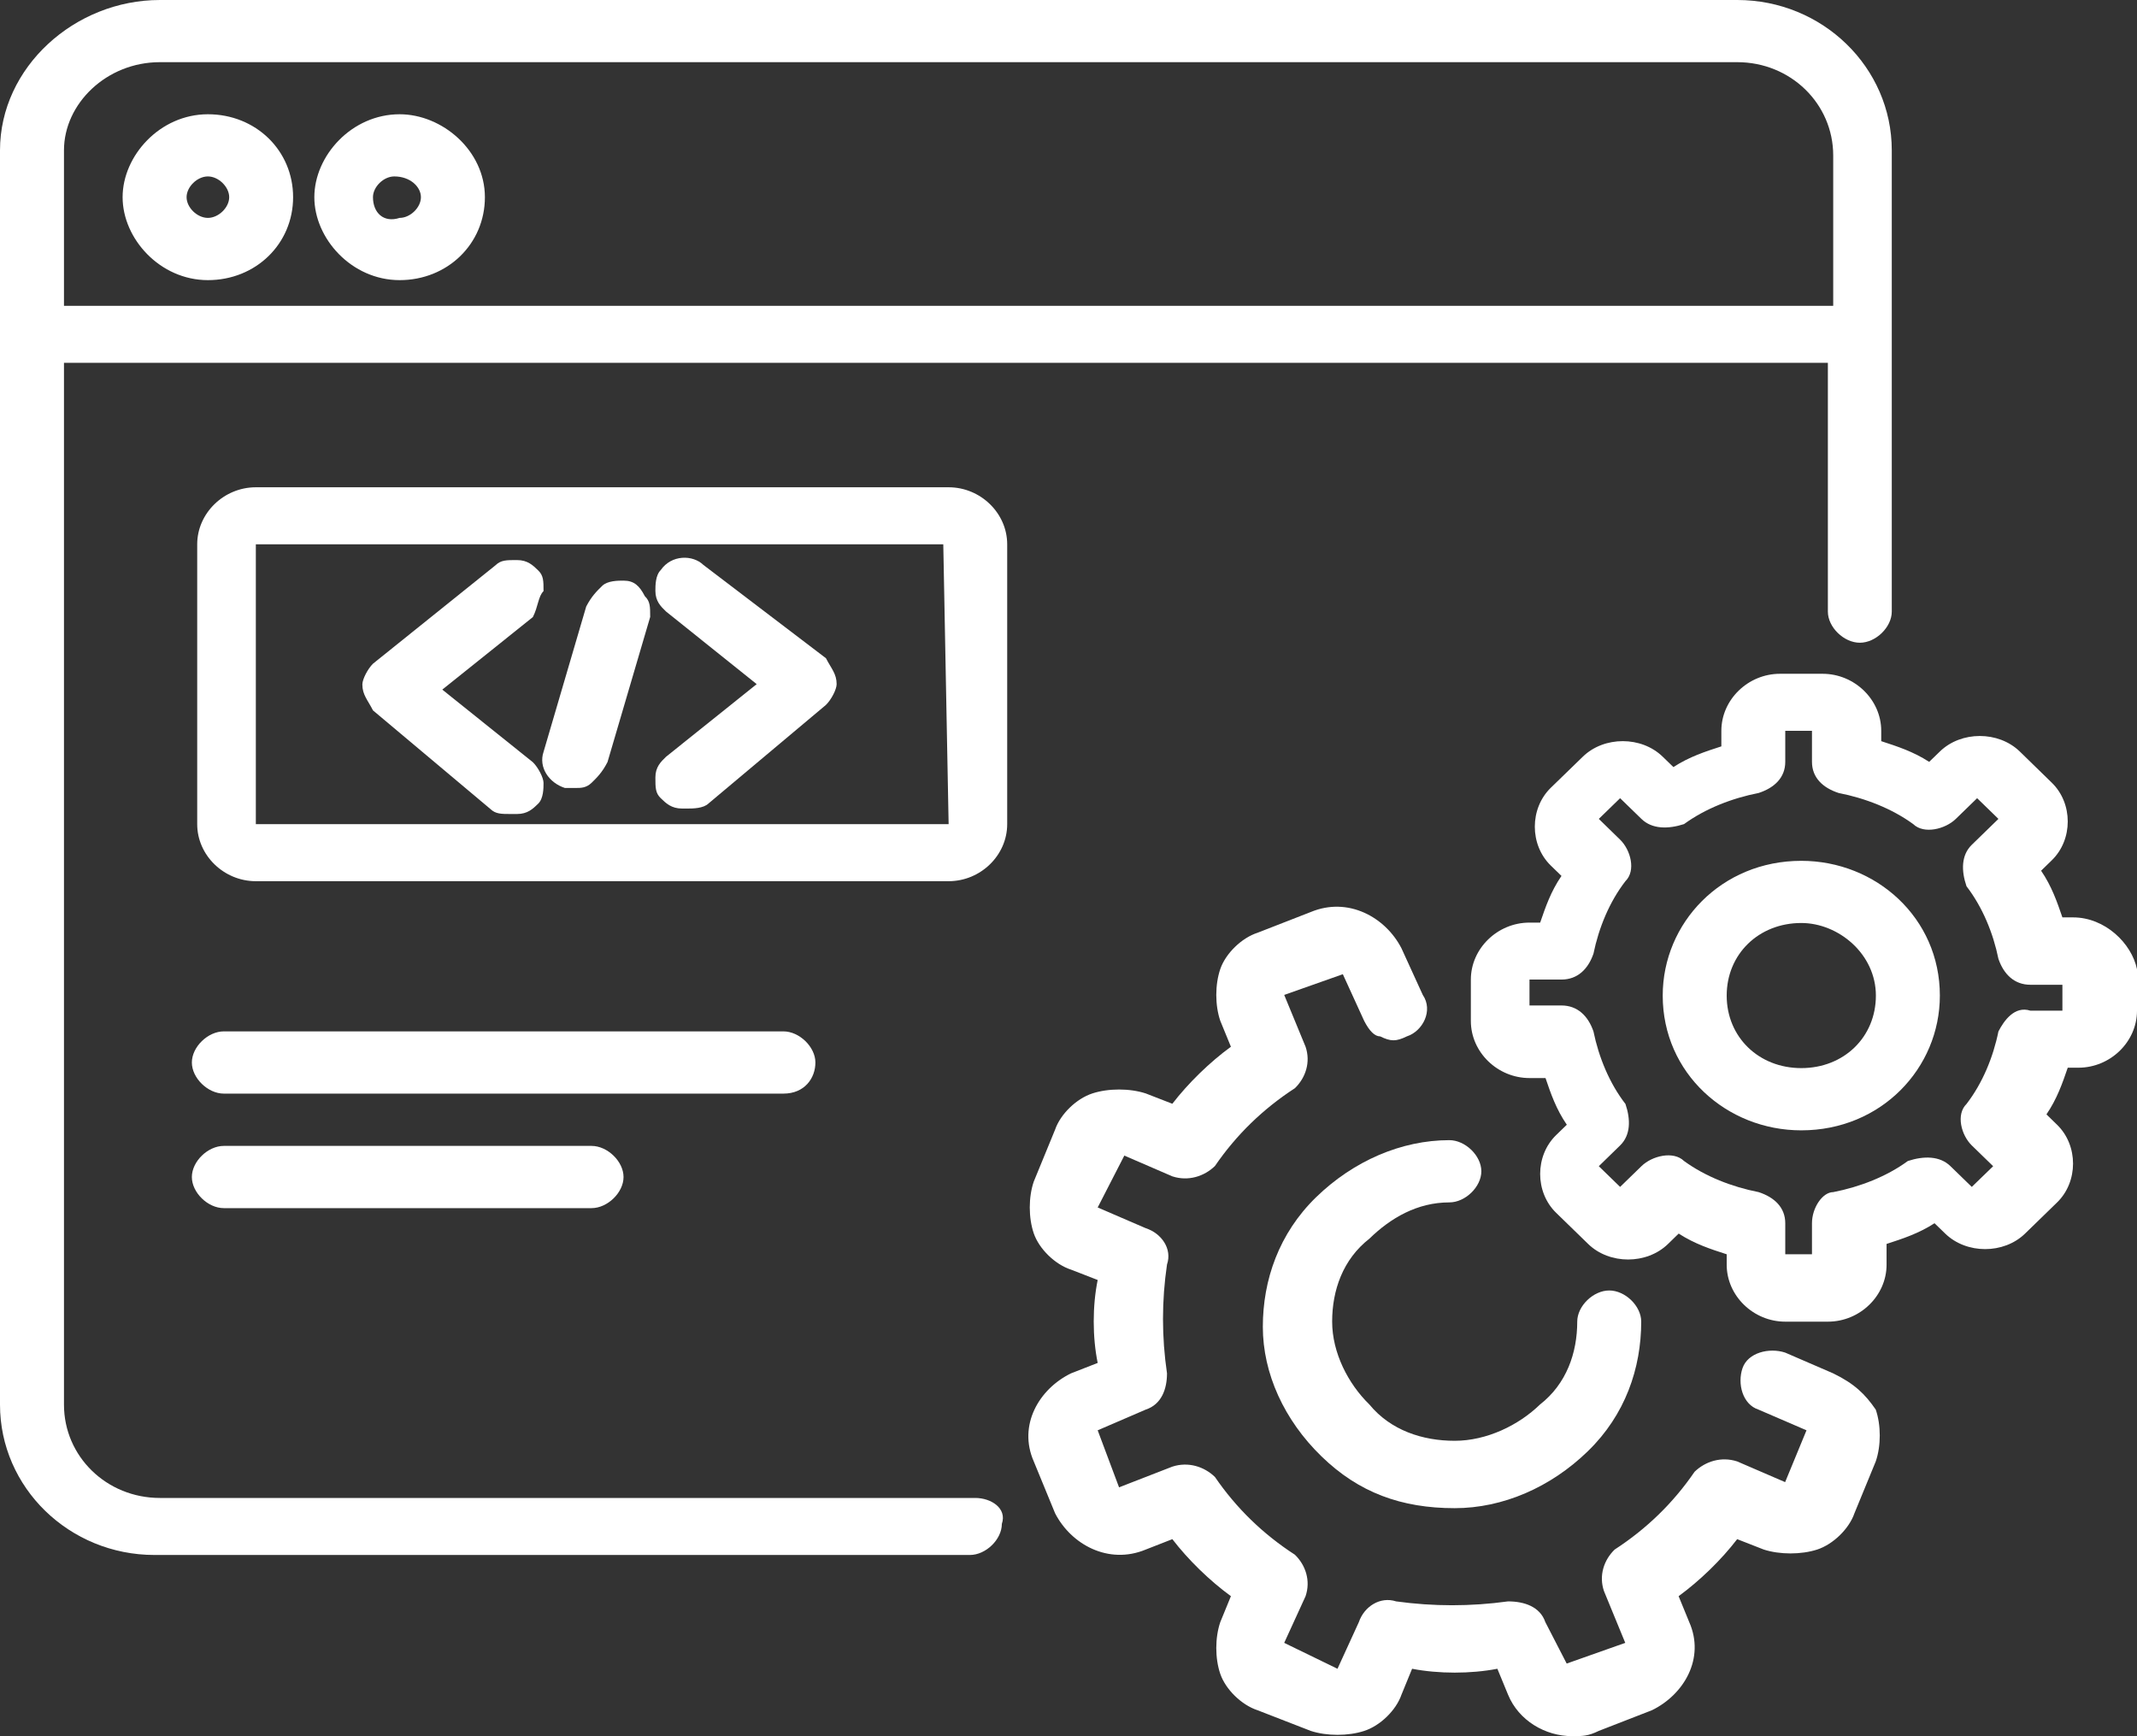 <svg width="32" height="26" viewBox="0 0 32 26" fill="none" xmlns="http://www.w3.org/2000/svg">
<rect x="0" y="0" width="32" height="26" fill="#333333" stroke="none"/>
<path d="M12.21 15.911C12.21 15.678 11.97 15.445 11.731 15.445H3.352C3.112 15.445 2.873 15.678 2.873 15.911C2.873 16.144 3.112 16.377 3.352 16.377H11.731C12.05 16.377 12.21 16.144 12.21 15.911Z" fill="white"/>
<path d="M14.603 22.432H2.394C1.596 22.432 0.958 21.811 0.958 21.035V5.433H27.371V9.159C27.371 9.392 27.61 9.625 27.85 9.625C28.089 9.625 28.328 9.392 28.328 9.159V2.251C28.328 1.009 27.291 0 26.014 0H2.394C1.117 0 0 1.009 0 2.251V21.035C0 22.277 1.037 23.286 2.314 23.286H14.523C14.763 23.286 15.002 23.053 15.002 22.82C15.082 22.587 14.842 22.432 14.603 22.432ZM0.958 4.502V2.251C0.958 1.552 1.596 0.931 2.394 0.931H26.014C26.812 0.931 27.451 1.552 27.451 2.329V4.58H0.958V4.502Z" fill="white"/>
<path d="M5.984 1.711C5.266 1.711 4.707 2.332 4.707 2.953C4.707 3.574 5.266 4.195 5.984 4.195C6.702 4.195 7.261 3.651 7.261 2.953C7.261 2.254 6.622 1.711 5.984 1.711ZM6.303 2.953C6.303 3.108 6.143 3.263 5.984 3.263C5.744 3.341 5.585 3.186 5.585 2.953C5.585 2.798 5.744 2.642 5.904 2.642C6.143 2.642 6.303 2.798 6.303 2.953Z" fill="white"/>
<path d="M3.113 1.711C2.395 1.711 1.836 2.332 1.836 2.953C1.836 3.574 2.395 4.195 3.113 4.195C3.831 4.195 4.389 3.651 4.389 2.953C4.389 2.254 3.831 1.711 3.113 1.711ZM3.432 2.953C3.432 3.108 3.272 3.263 3.113 3.263C2.953 3.263 2.794 3.108 2.794 2.953C2.794 2.798 2.953 2.642 3.113 2.642C3.272 2.642 3.432 2.798 3.432 2.953Z" fill="white"/>
<path d="M21.703 18.006C21.942 18.006 22.182 17.773 22.182 17.54C22.182 17.307 21.942 17.074 21.703 17.074C20.985 17.074 20.267 17.385 19.708 17.928C19.15 18.471 18.91 19.17 18.91 19.869C18.91 20.567 19.229 21.266 19.788 21.809C20.346 22.352 20.985 22.585 21.783 22.585C22.501 22.585 23.219 22.275 23.778 21.731C24.337 21.188 24.576 20.489 24.576 19.791C24.576 19.558 24.337 19.325 24.097 19.325C23.858 19.325 23.618 19.558 23.618 19.791C23.618 20.257 23.459 20.722 23.06 21.033C22.741 21.343 22.262 21.576 21.783 21.576C21.304 21.576 20.825 21.421 20.506 21.033C20.187 20.722 19.948 20.257 19.948 19.791C19.948 19.325 20.107 18.86 20.506 18.549C20.825 18.238 21.224 18.006 21.703 18.006Z" fill="white"/>
<path d="M27.45 20.566L26.731 20.255C26.492 20.177 26.173 20.255 26.093 20.488C26.013 20.721 26.093 21.031 26.332 21.109L27.051 21.419L26.731 22.195L26.013 21.885C25.774 21.807 25.535 21.885 25.375 22.04C25.056 22.506 24.657 22.894 24.178 23.205C24.018 23.36 23.939 23.593 24.018 23.826L24.337 24.602L23.46 24.912L23.14 24.291C23.061 24.058 22.821 23.981 22.582 23.981C22.023 24.058 21.465 24.058 20.906 23.981C20.667 23.903 20.427 24.058 20.348 24.291L20.028 24.99L19.23 24.602L19.55 23.903C19.629 23.67 19.55 23.437 19.39 23.282C18.911 22.972 18.512 22.584 18.193 22.118C18.033 21.963 17.794 21.885 17.555 21.963L16.757 22.273L16.437 21.419L17.156 21.109C17.395 21.031 17.475 20.798 17.475 20.566C17.395 20.022 17.395 19.479 17.475 18.936C17.555 18.703 17.395 18.47 17.156 18.392L16.437 18.082L16.836 17.305L17.555 17.616C17.794 17.694 18.033 17.616 18.193 17.461C18.512 16.995 18.911 16.607 19.39 16.296C19.55 16.141 19.629 15.908 19.55 15.675L19.23 14.899L20.108 14.589L20.427 15.287C20.507 15.443 20.587 15.52 20.667 15.52C20.826 15.598 20.906 15.598 21.066 15.52C21.305 15.443 21.465 15.132 21.305 14.899L20.986 14.201C20.747 13.735 20.188 13.425 19.629 13.657L18.831 13.968C18.592 14.045 18.353 14.278 18.273 14.511C18.193 14.744 18.193 15.055 18.273 15.287L18.432 15.675C18.113 15.908 17.794 16.219 17.555 16.529L17.156 16.374C16.916 16.296 16.597 16.296 16.358 16.374C16.118 16.452 15.879 16.684 15.799 16.917L15.48 17.694C15.4 17.926 15.4 18.237 15.48 18.47C15.56 18.703 15.799 18.936 16.038 19.013L16.437 19.168C16.358 19.556 16.358 20.022 16.437 20.41L16.038 20.566C15.56 20.798 15.241 21.342 15.48 21.885L15.799 22.661C16.038 23.127 16.597 23.437 17.156 23.205L17.555 23.049C17.794 23.36 18.113 23.67 18.432 23.903L18.273 24.291C18.193 24.524 18.193 24.835 18.273 25.067C18.353 25.3 18.592 25.533 18.831 25.611L19.629 25.921C19.869 25.999 20.188 25.999 20.427 25.921C20.667 25.844 20.906 25.611 20.986 25.378L21.145 24.99C21.544 25.067 22.023 25.067 22.422 24.99L22.582 25.378C22.741 25.766 23.14 25.999 23.54 25.999C23.699 25.999 23.779 25.999 23.939 25.921L24.736 25.611C25.215 25.378 25.535 24.835 25.295 24.291L25.136 23.903C25.455 23.67 25.774 23.36 26.013 23.049L26.412 23.205C26.652 23.282 26.971 23.282 27.21 23.205C27.45 23.127 27.689 22.894 27.769 22.661L28.088 21.885C28.168 21.652 28.168 21.342 28.088 21.109C27.928 20.876 27.769 20.721 27.45 20.566Z" fill="white"/>
<path d="M14.205 7.297H3.831C3.352 7.297 2.953 7.685 2.953 8.151V12.342C2.953 12.808 3.352 13.196 3.831 13.196H14.205C14.684 13.196 15.082 12.808 15.082 12.342V8.151C15.082 7.685 14.684 7.297 14.205 7.297ZM14.205 12.342H3.831V8.151H14.125L14.205 12.342Z" fill="white"/>
<path d="M26.973 12.891C25.776 12.891 24.898 13.822 24.898 14.909C24.898 16.073 25.856 16.927 26.973 16.927C28.17 16.927 29.048 15.995 29.048 14.909C29.048 13.744 28.09 12.891 26.973 12.891ZM28.09 14.909C28.09 15.53 27.612 15.995 26.973 15.995C26.335 15.995 25.856 15.53 25.856 14.909C25.856 14.288 26.335 13.822 26.973 13.822C27.532 13.822 28.09 14.288 28.09 14.909Z" fill="white"/>
<path d="M31.043 13.738H30.883C30.803 13.505 30.723 13.272 30.564 13.039L30.723 12.884C31.043 12.574 31.043 12.03 30.723 11.72L30.245 11.254C29.925 10.944 29.367 10.944 29.048 11.254L28.888 11.409C28.649 11.254 28.409 11.177 28.17 11.099V10.944C28.17 10.478 27.771 10.09 27.292 10.09H26.654C26.175 10.09 25.776 10.478 25.776 10.944V11.177C25.537 11.254 25.297 11.332 25.058 11.487L24.898 11.332C24.579 11.021 24.02 11.021 23.701 11.332L23.222 11.797C22.903 12.108 22.903 12.651 23.222 12.962L23.382 13.117C23.222 13.35 23.143 13.583 23.063 13.816H22.903C22.424 13.816 22.025 14.204 22.025 14.669V15.29C22.025 15.756 22.424 16.144 22.903 16.144H23.143C23.222 16.377 23.302 16.61 23.462 16.843L23.302 16.998C22.983 17.308 22.983 17.852 23.302 18.162L23.781 18.628C24.1 18.939 24.659 18.939 24.978 18.628L25.137 18.473C25.377 18.628 25.616 18.706 25.856 18.783V18.939C25.856 19.404 26.255 19.792 26.733 19.792H27.372C27.851 19.792 28.25 19.404 28.25 18.939V18.628C28.489 18.55 28.729 18.473 28.968 18.318L29.128 18.473C29.447 18.783 30.005 18.783 30.324 18.473L30.803 18.007C31.122 17.697 31.122 17.153 30.803 16.843L30.644 16.688C30.803 16.455 30.883 16.222 30.963 15.989H31.122C31.601 15.989 32 15.601 32 15.135V14.514C31.92 14.126 31.521 13.738 31.043 13.738ZM29.925 15.446C29.846 15.834 29.686 16.222 29.447 16.532C29.287 16.688 29.367 16.998 29.526 17.153L29.846 17.464L29.526 17.774L29.207 17.464C29.048 17.308 28.808 17.308 28.569 17.386C28.25 17.619 27.851 17.774 27.452 17.852C27.292 17.852 27.133 18.085 27.133 18.318V18.783H26.733V18.318C26.733 18.085 26.574 17.93 26.334 17.852C25.936 17.774 25.537 17.619 25.217 17.386C25.058 17.231 24.738 17.308 24.579 17.464L24.26 17.774L23.941 17.464L24.26 17.153C24.419 16.998 24.419 16.765 24.34 16.532C24.1 16.222 23.941 15.834 23.861 15.446C23.781 15.213 23.621 15.057 23.382 15.057H22.903V14.669H23.382C23.621 14.669 23.781 14.514 23.861 14.281C23.941 13.893 24.1 13.505 24.34 13.195C24.499 13.039 24.419 12.729 24.26 12.574L23.941 12.263L24.26 11.953L24.579 12.263C24.738 12.418 24.978 12.418 25.217 12.341C25.537 12.108 25.936 11.953 26.334 11.875C26.574 11.797 26.733 11.642 26.733 11.409V10.944H27.133V11.409C27.133 11.642 27.292 11.797 27.532 11.875C27.93 11.953 28.329 12.108 28.649 12.341C28.808 12.496 29.128 12.418 29.287 12.263L29.606 11.953L29.925 12.263L29.526 12.651C29.367 12.806 29.367 13.039 29.447 13.272C29.686 13.583 29.846 13.971 29.925 14.359C30.005 14.592 30.165 14.747 30.404 14.747H30.883V15.135H30.404C30.165 15.057 30.005 15.29 29.925 15.446Z" fill="white"/>
<path d="M10.533 8.46C10.373 8.305 10.054 8.305 9.894 8.537C9.814 8.615 9.814 8.77 9.814 8.848C9.814 9.003 9.894 9.081 9.974 9.158L11.331 10.245L9.974 11.332C9.894 11.409 9.814 11.487 9.814 11.642C9.814 11.797 9.814 11.875 9.894 11.953C9.974 12.03 10.054 12.108 10.213 12.108C10.213 12.108 10.213 12.108 10.293 12.108C10.373 12.108 10.533 12.108 10.612 12.03L12.368 10.556C12.448 10.478 12.528 10.323 12.528 10.245C12.528 10.09 12.448 10.012 12.368 9.857L10.533 8.46Z" fill="white"/>
<path d="M8.139 8.852C8.139 8.697 8.139 8.62 8.059 8.542C7.979 8.464 7.9 8.387 7.74 8.387C7.58 8.387 7.501 8.387 7.421 8.464L5.585 9.939C5.506 10.017 5.426 10.172 5.426 10.25C5.426 10.405 5.506 10.482 5.585 10.638L7.341 12.113C7.421 12.19 7.501 12.19 7.66 12.19C7.66 12.19 7.66 12.19 7.74 12.19C7.9 12.19 7.979 12.113 8.059 12.035C8.139 11.957 8.139 11.802 8.139 11.724C8.139 11.647 8.059 11.492 7.979 11.414L6.623 10.327L7.979 9.241C8.059 9.085 8.059 8.93 8.139 8.852Z" fill="white"/>
<path d="M9.337 8.695C9.257 8.695 9.097 8.695 9.018 8.773C8.938 8.851 8.858 8.928 8.778 9.083L8.14 11.257C8.06 11.49 8.22 11.723 8.459 11.8C8.539 11.8 8.539 11.8 8.619 11.8C8.698 11.8 8.778 11.8 8.858 11.723C8.938 11.645 9.018 11.567 9.097 11.412L9.736 9.239C9.736 9.083 9.736 9.006 9.656 8.928C9.576 8.773 9.496 8.695 9.337 8.695Z" fill="white"/>
<path d="M3.352 17.16C3.112 17.16 2.873 17.393 2.873 17.626C2.873 17.859 3.112 18.092 3.352 18.092H8.858C9.097 18.092 9.337 17.859 9.337 17.626C9.337 17.393 9.097 17.16 8.858 17.16H3.352Z" fill="white"/>
</svg>

